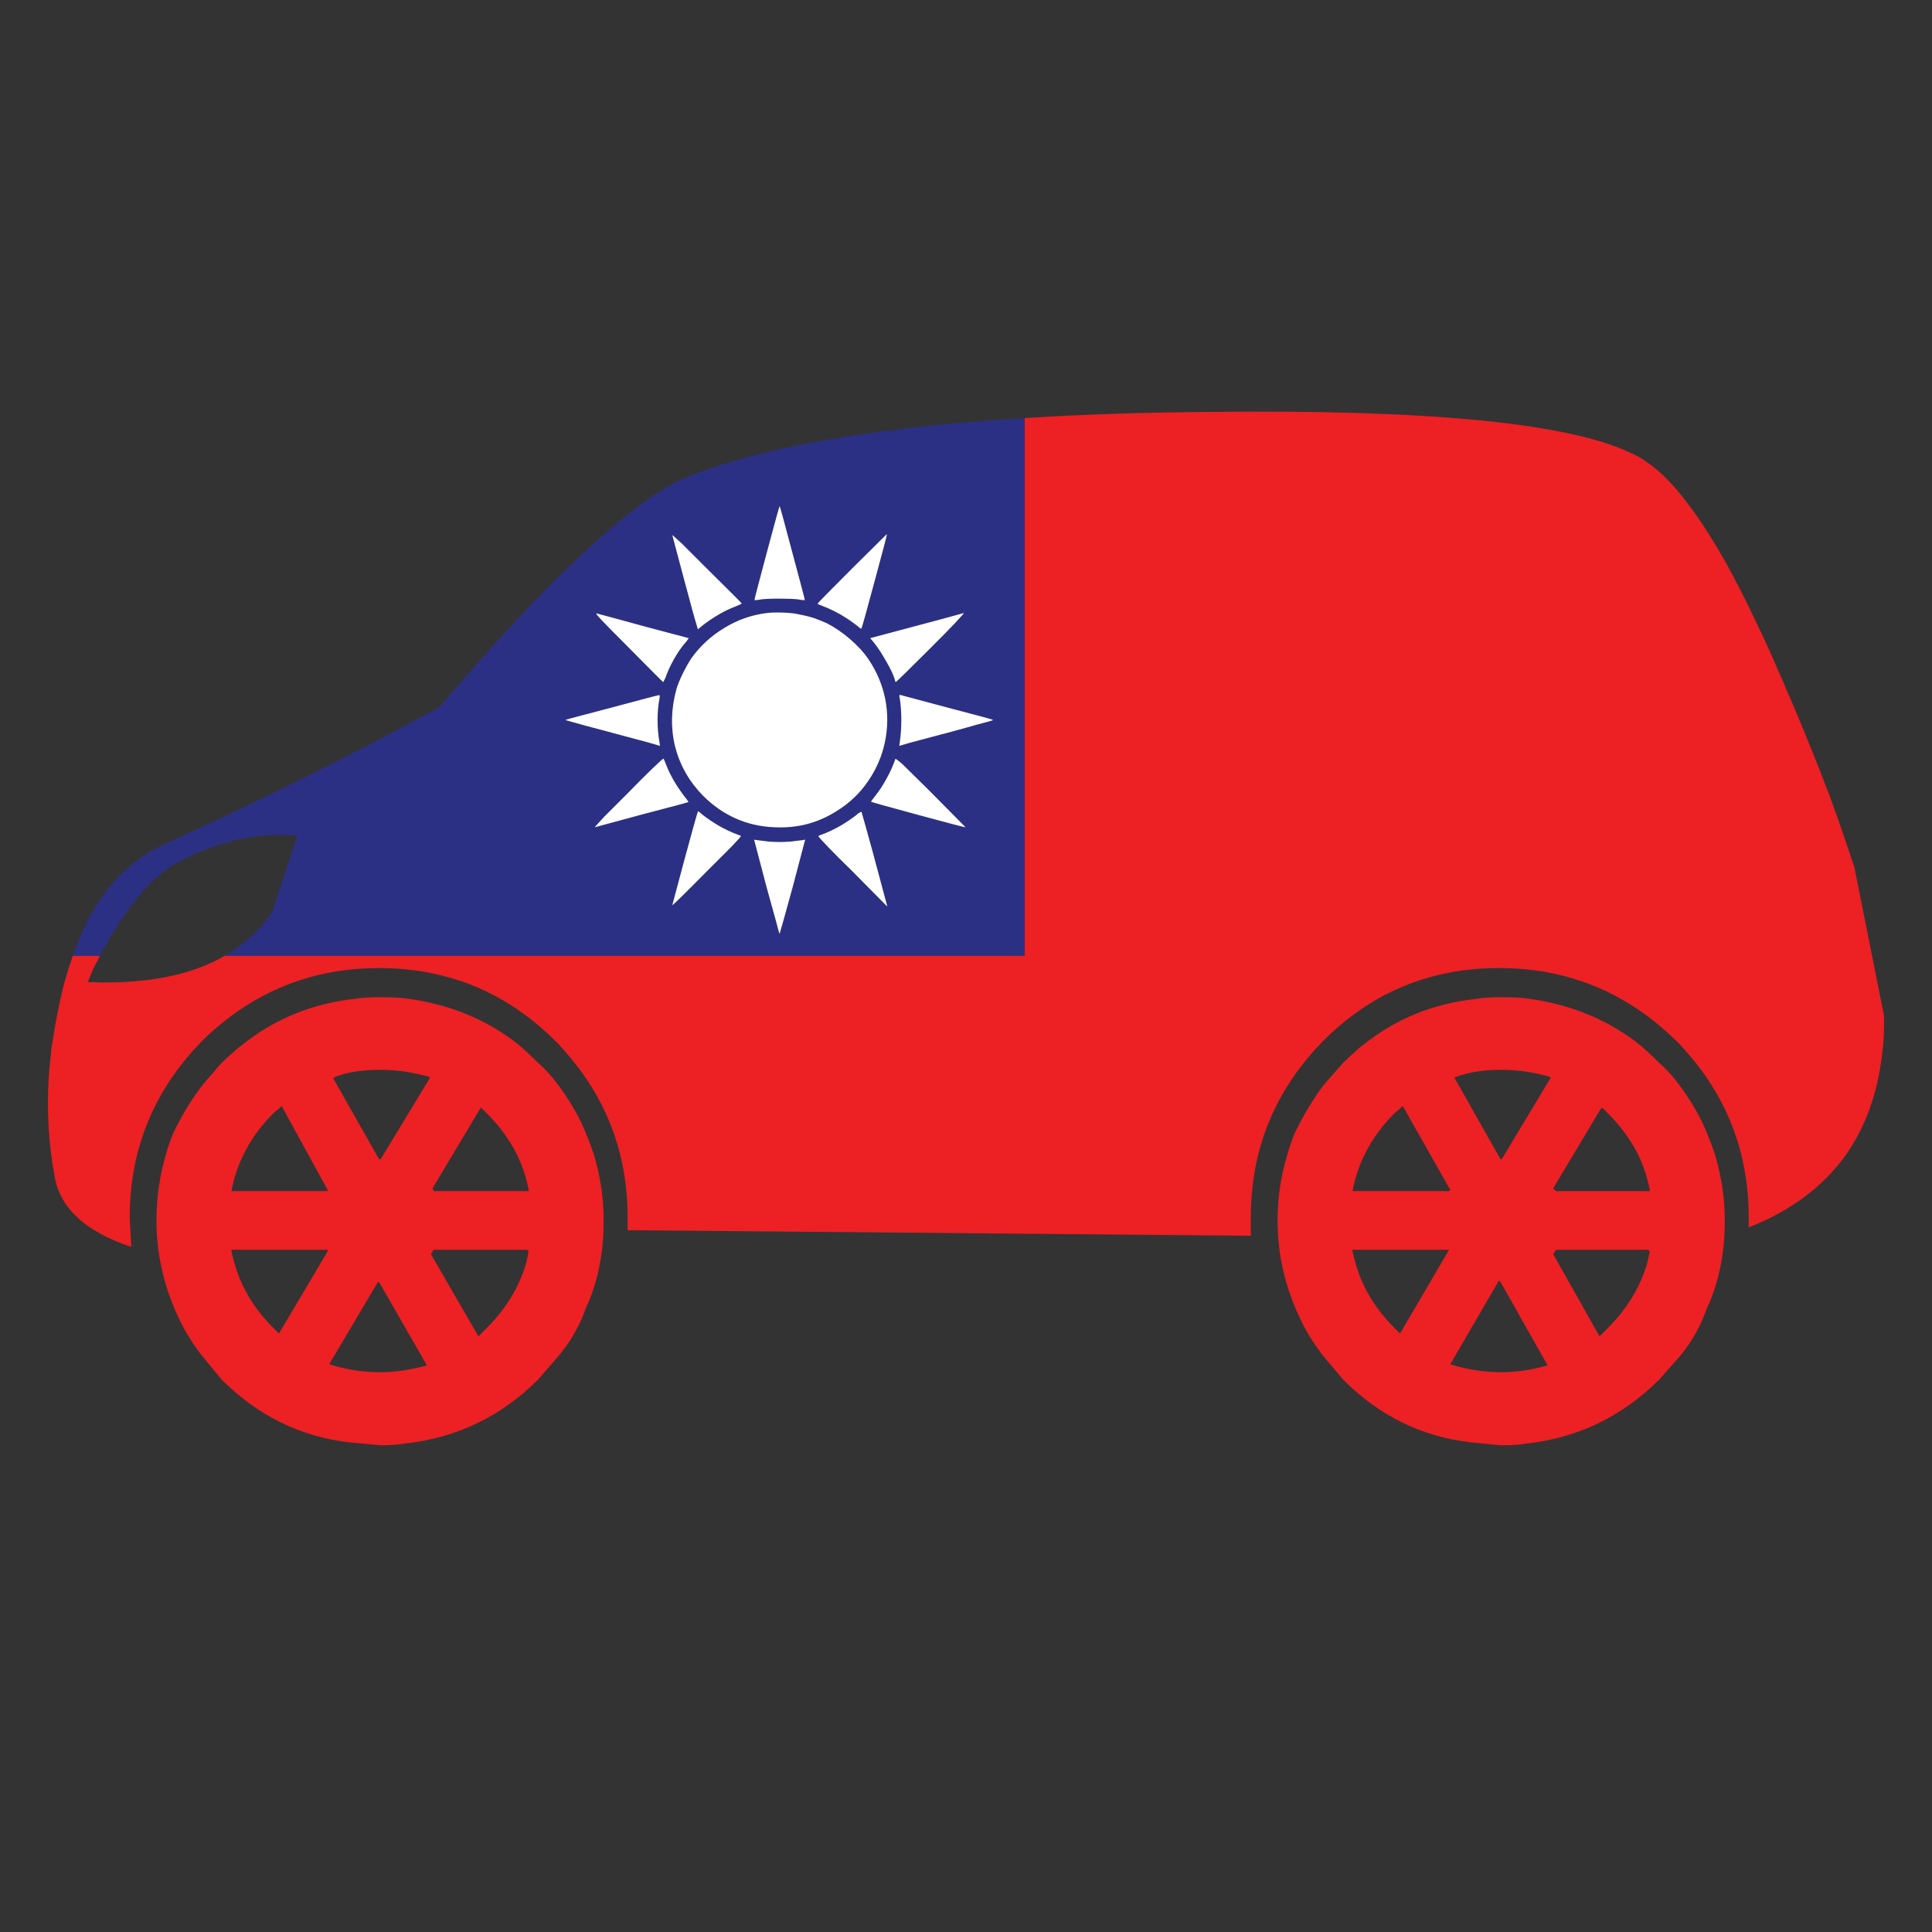 <?xml version="1.0" encoding="utf-8"?>
<!-- Generator: Adobe Illustrator 16.0.0, SVG Export Plug-In . SVG Version: 6.00 Build 0)  -->
<!DOCTYPE svg PUBLIC "-//W3C//DTD SVG 1.1//EN" "http://www.w3.org/Graphics/SVG/1.1/DTD/svg11.dtd">
<svg version="1.1" id="Layer_1" xmlns="http://www.w3.org/2000/svg" xmlns:xlink="http://www.w3.org/1999/xlink" x="0px" y="0px"
	 width="300px" height="300px" viewBox="0 0 300 300" enable-background="new 0 0 300 300" xml:space="preserve">
<rect x="0" y="0" width="300" height="300" fill="#333333" stroke="none"/>
<path fill-rule="evenodd" clip-rule="evenodd" fill="#ED2024" d="M11.284,148.404h4.244c-0.19,0.351-0.366,0.701-0.527,1.053
	c-0.18,0.31-0.346,0.619-0.496,0.929c-0.087,0.187-0.17,0.372-0.248,0.558c-0.206,0.536-0.413,1.053-0.62,1.549
	c5.865,0.248,10.966-0.27,15.302-1.549c0.583-0.172,1.151-0.356,1.704-0.558c0.783-0.28,1.537-0.59,2.261-0.929
	c0.7-0.326,1.371-0.677,2.014-1.053h124.18V64.924c0.329-0.018,0.66-0.039,0.991-0.062c8.453-0.528,17.663-0.827,27.63-0.898
	c34.115-0.413,56.004,1.734,65.668,6.443c0.908,0.413,1.692,0.867,2.354,1.363c2.106,1.404,4.315,3.676,6.628,6.814
	c1.817,2.437,3.717,5.41,5.7,8.921c1.568,2.85,3.2,6.071,4.894,9.664c1.156,2.396,2.313,4.956,3.47,7.682
	c0.041,0.124,0.104,0.269,0.186,0.434c0.124,0.289,0.248,0.557,0.371,0.805c0.125,0.33,0.248,0.64,0.373,0.929
	c1.114,2.519,2.168,5.018,3.159,7.496c0.867,2.107,1.692,4.171,2.478,6.195c0.331,0.909,0.682,1.817,1.053,2.726
	c0.991,2.684,1.921,5.328,2.788,7.93c0.371,1.114,0.744,2.23,1.115,3.344l4.585,22.984c0.041,1.611,0,3.16-0.125,4.646
	c-0.041,0.125-0.062,0.248-0.062,0.371c0,0.207-0.021,0.414-0.062,0.621c-0.662,6.195-2.521,11.48-5.575,15.859
	c-3.511,4.996-8.57,8.795-15.178,11.398v-1.486c0-3.471-0.394-6.773-1.178-9.912c-1.487-5.865-4.316-11.152-8.486-15.859
	c-0.166-0.207-0.352-0.414-0.559-0.621c-0.124-0.123-0.228-0.246-0.31-0.371c-0.248-0.248-0.496-0.496-0.744-0.744
	c-5.863-5.74-12.596-9.291-20.195-10.655c-2.354-0.412-4.79-0.619-7.31-0.619s-4.937,0.207-7.249,0.619
	c-7.6,1.364-14.27,4.915-20.01,10.655c-0.248,0.248-0.476,0.496-0.682,0.744c-0.124,0.125-0.247,0.248-0.372,0.371
	c-0.207,0.207-0.392,0.414-0.558,0.621c-4.171,4.707-7,9.994-8.486,15.859c-0.784,3.139-1.178,6.441-1.178,9.912v2.787
	l-96.767-0.867v-1.92c0-3.471-0.393-6.773-1.177-9.912c-1.487-5.865-4.316-11.152-8.487-15.859
	c-0.165-0.207-0.351-0.414-0.557-0.621c-0.124-0.123-0.228-0.246-0.31-0.371c-0.248-0.248-0.496-0.496-0.744-0.744
	c-5.741-5.74-12.431-9.291-20.072-10.655c-1.582-0.281-3.213-0.468-4.894-0.558c-0.773-0.041-1.558-0.062-2.354-0.062
	c-0.783,0-1.557,0.021-2.323,0.062c-1.673,0.09-3.314,0.276-4.924,0.558c-7.599,1.364-14.332,4.915-20.196,10.655
	c-0.248,0.248-0.475,0.496-0.681,0.744c-0.124,0.125-0.248,0.248-0.372,0.371c-0.207,0.207-0.392,0.414-0.557,0.621
	c-4.171,4.707-7,9.994-8.488,15.859c-0.785,3.139-1.177,6.441-1.177,9.912l0.248,4.521c-7.269-2.436-11.254-6.195-11.956-11.275
	c-0.207-1.031-0.372-2.084-0.496-3.158c-0.661-5.121-0.661-10.408,0-15.859c0-0.207,0.021-0.414,0.062-0.621
	c0-0.123,0.021-0.246,0.062-0.371c0.331-2.23,0.743-4.502,1.239-6.814c0.331-1.611,0.723-3.139,1.177-4.584
	c0.047-0.186,0.098-0.371,0.155-0.558c0.098-0.31,0.212-0.619,0.341-0.929C11.074,149.1,11.178,148.75,11.284,148.404z
	 M256.175,194.309l-0.248-0.248h-14.31l-0.434,0.682l7.187,12.762l1.301-1.301c3.015-3.014,5.059-6.402,6.133-10.16
	C255.927,195.465,256.052,194.887,256.175,194.309z M248.803,172.006l-0.247,0.186l-7.372,12.328l0.434,0.436h14.558v-0.188
	c-0.371-1.939-0.99-3.799-1.858-5.574c-1.155-2.273-2.704-4.379-4.646-6.32L248.803,172.006z M233.006,199.078l-0.247-0.248
	l-7.559,13.01c2.603,0.826,5.266,1.238,7.991,1.238c2.189,0,4.564-0.35,7.125-1.053L233.006,199.078z M210.022,194.061v0.248
	c0.124,0.578,0.269,1.156,0.434,1.734c1.032,3.758,3.057,7.146,6.071,10.16l0.867,0.867l7.62-13.01H210.022z M226.067,167.236
	h-0.187v0.186l7.125,12.576h0.186l7.558-12.576v-0.186c-2.56-0.744-5.079-1.115-7.558-1.115
	C230.343,166.121,227.967,166.492,226.067,167.236z M217.827,171.758l-1.3,1.115c-1.941,1.941-3.47,4.047-4.585,6.32
	c-0.907,1.816-1.549,3.736-1.92,5.762h14.992l0.186-0.188L217.827,171.758z M211.076,162.713c0.164-0.123,0.329-0.246,0.495-0.371
	c5.08-4.131,11.007-6.545,17.78-7.248c0.825-0.166,2.105-0.248,3.84-0.248c1.9,0,3.346,0.082,4.337,0.248
	c6.65,0.949,12.391,3.365,17.223,7.248c0.124,0.125,0.269,0.248,0.434,0.371c0.205,0.207,0.433,0.414,0.681,0.621
	c0.579,0.535,1.178,1.113,1.797,1.732c1.157,0.992,2.313,2.293,3.47,3.904c1.734,2.438,3.035,4.75,3.903,6.938
	c0.453,1.074,0.867,2.168,1.238,3.285c1.032,3.387,1.549,6.834,1.549,10.344c0,2.314-0.187,4.482-0.558,6.506
	c-0.455,2.561-1.198,4.936-2.229,7.123c-0.868,2.479-2.087,4.73-3.655,6.754c-0.29,0.371-0.579,0.723-0.868,1.055l-2.85,3.221
	c-5.781,5.781-12.699,9.105-20.753,9.973c-0.868,0.166-2.106,0.248-3.718,0.248h-0.186l-4.522-0.434
	c-7.682-0.867-14.332-4.131-19.948-9.787l-3.283-3.904c-0.083-0.123-0.165-0.246-0.248-0.371c-1.486-1.941-2.767-4.193-3.84-6.754
	c-0.992-2.352-1.715-4.729-2.169-7.123c-0.413-2.146-0.619-4.314-0.619-6.506c0-3.551,0.516-7,1.549-10.344
	c0.288-1.033,0.639-2.064,1.053-3.098c1.444-3.016,3.016-5.617,4.708-7.807l2.85-3.223c0.619-0.619,1.239-1.197,1.858-1.732
	C210.601,163.127,210.828,162.92,211.076,162.713z M58.862,199.078h-0.186l-7.558,12.762c2.602,0.826,5.266,1.238,7.992,1.238
	c2.148,0,4.543-0.35,7.186-1.053L58.862,199.078z M82.094,194.309l-0.247-0.248H67.35l-0.434,0.682l7.373,12.762l1.3-1.301
	c3.016-3.014,5.06-6.402,6.134-10.16C81.847,195.465,81.971,194.887,82.094,194.309z M50.871,194.309v-0.248H35.94v0.248
	c0.124,0.578,0.269,1.156,0.434,1.734c1.033,3.758,3.056,7.146,6.071,10.16l0.868,0.867L50.871,194.309z M42.445,172.873
	c-1.94,1.941-3.469,4.047-4.584,6.32c-0.909,1.816-1.549,3.736-1.921,5.762h14.931v-0.188l-7.125-13.01L42.445,172.873z
	 M80.235,179.193c-1.156-2.273-2.705-4.379-4.646-6.32l-0.867-0.867l-0.186,0.186l-7.373,12.328l0.186,0.436h14.744v-0.188
	C81.723,182.828,81.103,180.969,80.235,179.193z M66.73,167.422v-0.186c-2.644-0.744-5.183-1.115-7.62-1.115
	c-2.891,0-5.266,0.371-7.124,1.115l-0.248,0.186l7.124,12.576h0.248L66.73,167.422z M25.781,179.193
	c0.289-1.033,0.64-2.064,1.053-3.098c1.445-3.016,3.035-5.617,4.77-7.807l2.788-3.223c0.619-0.619,1.26-1.197,1.92-1.732
	c0.207-0.207,0.434-0.414,0.682-0.621c0.165-0.123,0.33-0.246,0.495-0.371c5.122-4.131,11.028-6.545,17.718-7.248
	c0.867-0.166,2.168-0.248,3.903-0.248c1.858,0,3.304,0.082,4.336,0.248c6.691,0.949,12.432,3.365,17.222,7.248
	c0.124,0.125,0.269,0.248,0.434,0.371c0.206,0.207,0.434,0.414,0.681,0.621c0.578,0.535,1.177,1.113,1.797,1.732
	c1.156,0.992,2.313,2.293,3.469,3.904c1.735,2.438,3.036,4.75,3.903,6.938c0.455,1.074,0.867,2.168,1.239,3.285
	c1.032,3.387,1.549,6.834,1.549,10.344c0,2.314-0.187,4.482-0.558,6.506c-0.454,2.561-1.198,4.936-2.23,7.123
	c-0.867,2.479-2.106,4.73-3.717,6.754c-0.289,0.371-0.579,0.723-0.868,1.055l-2.788,3.221c-5.782,5.781-12.721,9.105-20.815,9.973
	c-0.867,0.166-2.086,0.248-3.655,0.248l-4.77-0.434c-7.641-0.867-14.29-4.131-19.948-9.787l-3.221-3.904
	c-0.083-0.123-0.165-0.246-0.248-0.371c-1.487-1.941-2.767-4.193-3.841-6.754c-0.991-2.352-1.714-4.729-2.168-7.123
	c-0.413-2.146-0.62-4.314-0.62-6.506C24.294,185.986,24.79,182.537,25.781,179.193z"/>
<path fill-rule="evenodd" clip-rule="evenodd" fill="#2B3085" d="M34.919,148.404c1.003-0.581,1.942-1.22,2.818-1.922
	c1.735-1.362,3.242-2.973,4.522-4.831l3.903-11.896c-1.445-0.124-3.325-0.124-5.637,0c-4.626,0.579-9.045,2.024-13.258,4.336
	c-3.428,2.025-6.732,5.721-9.912,11.089c-0.289,0.454-0.537,0.889-0.743,1.301c-0.4,0.642-0.761,1.28-1.084,1.922h-4.244
	c0.225-0.658,0.473-1.299,0.744-1.922c2.933-7.517,7.455-12.659,13.567-15.425c10.82-4.929,21.289-10.02,31.409-15.271
	c3.787-1.973,7.525-3.966,11.213-5.979c1.239-1.487,2.54-2.994,3.903-4.522c3.139-3.635,6.525-7.373,10.16-11.213
	c10.573-10.986,18.667-17.635,24.284-19.948c8.384-3.387,19.701-5.907,33.949-7.558c0.083-0.041,0.166-0.063,0.248-0.063
	c4.377-0.496,9.024-0.929,13.939-1.301c0.495-0.041,0.991-0.062,1.487-0.062c0.309-0.023,0.618-0.043,0.929-0.063
	c0.656-0.053,1.316-0.104,1.982-0.155v83.479H34.919z M133.761,126.039l-0.248,0.125c-0.124,0.041-0.268,0.144-0.434,0.31
	c-0.661,0.536-1.507,1.114-2.54,1.734c-1.032,0.579-1.941,1.012-2.726,1.302c-0.454,0.165-0.702,0.269-0.744,0.31
	c-0.041,0.041,0.455,0.598,1.487,1.672c1.033,1.074,2.313,2.354,3.841,3.84l5.39,5.452l-2.354-8.796
	C134.36,128.104,133.802,126.121,133.761,126.039z M135.929,123.561c-0.454,0.578-0.681,0.888-0.681,0.929
	c0,0.041,2.437,0.724,7.31,2.045s7.331,1.962,7.372,1.92l-5.389-5.451c-2.272-2.231-3.739-3.676-4.399-4.337
	c-0.702-0.619-1.074-0.888-1.115-0.806c-0.331,0.991-0.785,2.004-1.363,3.036C137.127,121.888,136.549,122.776,135.929,123.561z
	 M137.417,115.197c0.454-2.188,0.475-4.377,0.062-6.566c-0.454-2.271-1.342-4.377-2.664-6.318c-0.703-1.033-1.652-2.065-2.85-3.098
	c-1.156-0.992-2.333-1.797-3.531-2.416c-0.537-0.248-1.198-0.516-1.982-0.806c-0.785-0.248-1.528-0.434-2.231-0.558
	c-0.619-0.165-1.466-0.269-2.54-0.31c-1.074-0.042-1.941-0.021-2.602,0.062c-2.354,0.289-4.543,1.053-6.566,2.292
	c-2.065,1.239-3.779,2.809-5.142,4.708c-0.413,0.62-0.867,1.425-1.363,2.416c-0.496,1.033-0.827,1.859-0.992,2.478
	c-0.826,3.016-0.888,5.968-0.186,8.859c0.743,2.891,2.188,5.432,4.336,7.62c1.528,1.529,3.222,2.705,5.08,3.532
	c1.858,0.826,3.862,1.28,6.009,1.362c1.817,0.083,3.51-0.082,5.08-0.495c1.569-0.414,3.076-1.075,4.522-1.983
	c2.023-1.239,3.676-2.808,4.956-4.708C136.094,119.41,136.962,117.387,137.417,115.197z M139.708,115.322l-0.062,0.495l1.92-0.557
	c5.039-1.322,8.405-2.23,10.099-2.726c1.775-0.454,2.623-0.702,2.54-0.743c-0.124-0.083-2.562-0.744-7.311-1.983
	c-4.75-1.28-7.145-1.92-7.187-1.92l-0.062,0.186c0,0.083,0.021,0.186,0.062,0.31c0.165,1.074,0.248,2.209,0.248,3.408
	C139.956,113.029,139.873,114.206,139.708,115.322z M133.823,97.417c0.083-0.165,0.764-2.623,2.045-7.372
	c1.28-4.708,1.899-7.083,1.858-7.125l-5.452,5.39c-3.593,3.593-5.369,5.411-5.328,5.452c0.042,0.042,0.331,0.165,0.868,0.372
	c0.95,0.372,1.858,0.805,2.726,1.301c0.909,0.537,1.734,1.094,2.478,1.673c0.372,0.289,0.578,0.454,0.62,0.496
	C133.72,97.645,133.782,97.583,133.823,97.417z M149.683,95.188c-0.124,0.042-1.487,0.413-4.089,1.115l-10.47,2.788l0.62,0.744
	c0.62,0.785,1.239,1.734,1.858,2.85c0.661,1.115,1.094,2.023,1.301,2.726c0.083,0.33,0.145,0.495,0.186,0.495
	c0.083,0,1.9-1.776,5.453-5.328c1.486-1.486,2.726-2.746,3.717-3.778C149.249,95.724,149.724,95.188,149.683,95.188z M105.945,84.47
	c-1.074-0.991-1.59-1.445-1.549-1.362l1.797,6.752c1.156,4.337,1.817,6.732,1.982,7.187l0.186,0.681l0.744-0.62
	c0.743-0.579,1.569-1.136,2.478-1.673c0.909-0.537,1.817-0.97,2.725-1.301c0.579-0.248,0.868-0.393,0.868-0.434
	s-1.817-1.858-5.452-5.452C108.237,86.762,106.978,85.502,105.945,84.47z M121.061,78.584c-0.041,0-0.702,2.396-1.982,7.187
	s-1.92,7.249-1.92,7.372c0,0.083,0.331,0.063,0.991-0.062c0.62-0.083,1.59-0.124,2.912-0.124s2.292,0.041,2.912,0.124
	c0.661,0.124,0.991,0.145,0.991,0.062c0-0.123-0.64-2.56-1.92-7.31C121.764,81,121.102,78.584,121.061,78.584z M122.671,130.685
	c-0.661,0.041-1.197,0.063-1.61,0.063c-0.454,0-1.012-0.022-1.673-0.063c-1.074-0.124-1.734-0.206-1.982-0.247l-0.31-0.063
	l1.921,7.311c0.537,1.94,1.011,3.655,1.424,5.142c0.372,1.445,0.579,2.169,0.62,2.169l0.62-2.169
	c0.413-1.445,0.888-3.16,1.425-5.142l1.921-7.311l-0.31,0.063C124.427,130.479,123.746,130.561,122.671,130.685z M106.317,133.349
	c-1.239,4.667-1.879,7.063-1.921,7.186c-0.041,0.166,1.735-1.569,5.328-5.204c1.487-1.486,2.768-2.766,3.841-3.84
	c1.032-1.075,1.527-1.631,1.486-1.672s-0.289-0.145-0.744-0.31c-0.785-0.29-1.693-0.723-2.725-1.302
	c-1.033-0.62-1.879-1.198-2.541-1.734c-0.372-0.33-0.578-0.496-0.62-0.496c-0.041,0-0.145,0.289-0.31,0.868
	C107.948,127.381,107.349,129.55,106.317,133.349z M93.741,126.906c-0.992,1.073-1.446,1.591-1.363,1.549l7.31-1.982
	c4.75-1.239,7.145-1.879,7.186-1.92c0.042-0.041-0.041-0.186-0.247-0.434c-1.404-1.775-2.437-3.49-3.098-5.141
	c-0.289-0.744-0.455-1.136-0.496-1.177c-0.042-0.042-0.599,0.454-1.673,1.487c-1.074,1.032-2.354,2.313-3.841,3.84
	C96.033,124.614,94.773,125.874,93.741,126.906z M94.98,109.87c-4.75,1.239-7.146,1.879-7.187,1.921
	c-0.041,0.041,4.212,1.198,12.762,3.469l1.92,0.557l-0.062-0.495c-0.207-1.157-0.31-2.333-0.31-3.531
	c0-1.157,0.103-2.292,0.31-3.408c0.042-0.165,0.042-0.289,0-0.372c0-0.082-0.042-0.103-0.124-0.062
	C102.166,107.949,99.729,108.589,94.98,109.87z M106.813,99.276c0.124-0.124,0.165-0.186,0.124-0.186s-2.375-0.62-7-1.858
	c-4.667-1.28-7.104-1.941-7.311-1.982c-0.165-0.042,0.104,0.31,0.806,1.053c0.661,0.702,2.044,2.106,4.15,4.212
	c3.552,3.593,5.349,5.39,5.39,5.39c0.042,0,0.083-0.062,0.124-0.186c0.083-0.165,0.166-0.331,0.248-0.496
	c0.289-0.867,0.723-1.817,1.301-2.85c0.579-1.033,1.177-1.899,1.797-2.602C106.606,99.606,106.729,99.441,106.813,99.276z"/>
<path fill-rule="evenodd" clip-rule="evenodd" fill="#FFFFFF" d="M149.683,95.188c0.041,0-0.434,0.537-1.425,1.611
	c-0.991,1.033-2.23,2.292-3.717,3.778c-3.552,3.552-5.37,5.328-5.453,5.328c-0.041,0-0.103-0.165-0.186-0.495
	c-0.207-0.703-0.64-1.611-1.301-2.726c-0.62-1.115-1.239-2.065-1.858-2.85l-0.62-0.744l10.47-2.788
	C148.195,95.6,149.559,95.229,149.683,95.188z M133.823,97.417c-0.041,0.166-0.103,0.227-0.186,0.186
	c-0.042-0.042-0.248-0.207-0.62-0.496c-0.744-0.579-1.569-1.136-2.478-1.673c-0.867-0.496-1.776-0.929-2.726-1.301
	c-0.537-0.207-0.826-0.33-0.868-0.372c-0.041-0.041,1.735-1.858,5.328-5.452l5.452-5.39c0.041,0.042-0.578,2.417-1.858,7.125
	C134.587,94.795,133.906,97.252,133.823,97.417z M139.708,115.322c0.165-1.116,0.248-2.292,0.248-3.531
	c0-1.198-0.083-2.333-0.248-3.408c-0.041-0.124-0.062-0.227-0.062-0.31l0.062-0.186c0.042,0,2.437,0.64,7.187,1.92
	c4.749,1.239,7.187,1.9,7.311,1.983c0.083,0.041-0.765,0.289-2.54,0.743c-1.693,0.496-5.06,1.404-10.099,2.726l-1.92,0.557
	L139.708,115.322z M137.417,115.197c-0.455,2.19-1.322,4.213-2.602,6.072c-1.28,1.9-2.933,3.469-4.956,4.708
	c-1.446,0.909-2.953,1.569-4.522,1.983c-1.57,0.413-3.263,0.578-5.08,0.495c-2.147-0.082-4.151-0.536-6.009-1.362
	c-1.858-0.827-3.552-2.002-5.08-3.532c-2.148-2.188-3.593-4.729-4.336-7.62c-0.702-2.891-0.64-5.844,0.186-8.859
	c0.165-0.619,0.496-1.445,0.992-2.478c0.496-0.991,0.95-1.796,1.363-2.416c1.363-1.9,3.077-3.47,5.142-4.708
	c2.023-1.239,4.212-2.003,6.566-2.292c0.661-0.083,1.528-0.104,2.602-0.062c1.074,0.041,1.92,0.145,2.54,0.31
	c0.703,0.124,1.446,0.31,2.231,0.558c0.785,0.29,1.445,0.558,1.982,0.806c1.197,0.619,2.375,1.424,3.531,2.416
	c1.198,1.032,2.147,2.065,2.85,3.098c1.321,1.941,2.209,4.047,2.664,6.318C137.891,110.82,137.871,113.009,137.417,115.197z
	 M135.929,123.561c0.62-0.784,1.198-1.672,1.734-2.664c0.579-1.032,1.033-2.044,1.363-3.036c0.041-0.082,0.413,0.187,1.115,0.806
	c0.661,0.661,2.127,2.105,4.399,4.337l5.389,5.451c-0.041,0.042-2.498-0.599-7.372-1.92s-7.31-2.004-7.31-2.045
	C135.248,124.448,135.475,124.139,135.929,123.561z M133.761,126.039c0.041,0.082,0.599,2.065,1.672,5.948l2.354,8.796l-5.39-5.452
	c-1.528-1.486-2.808-2.766-3.841-3.84c-1.032-1.075-1.528-1.631-1.487-1.672c0.042-0.041,0.29-0.145,0.744-0.31
	c0.785-0.29,1.693-0.723,2.726-1.302c1.033-0.62,1.879-1.198,2.54-1.734c0.166-0.166,0.31-0.269,0.434-0.31L133.761,126.039z
	 M121.061,78.584c0.041,0,0.703,2.416,1.982,7.248c1.28,4.75,1.92,7.187,1.92,7.31c0,0.083-0.33,0.063-0.991-0.062
	c-0.62-0.083-1.59-0.124-2.912-0.124s-2.292,0.041-2.912,0.124c-0.661,0.124-0.991,0.145-0.991,0.062c0-0.123,0.64-2.581,1.92-7.372
	S121.02,78.584,121.061,78.584z M105.945,84.47c1.033,1.033,2.292,2.292,3.779,3.779c3.634,3.593,5.452,5.411,5.452,5.452
	s-0.289,0.186-0.868,0.434c-0.908,0.331-1.816,0.764-2.725,1.301c-0.909,0.537-1.735,1.094-2.478,1.673l-0.744,0.62l-0.186-0.681
	c-0.165-0.455-0.826-2.85-1.982-7.187l-1.797-6.752C104.355,83.024,104.871,83.479,105.945,84.47z M106.813,99.276
	c-0.083,0.165-0.207,0.33-0.372,0.495c-0.62,0.703-1.218,1.569-1.797,2.602c-0.578,1.033-1.012,1.983-1.301,2.85
	c-0.083,0.165-0.165,0.331-0.248,0.496c-0.041,0.124-0.083,0.186-0.124,0.186c-0.041,0-1.838-1.796-5.39-5.39
	c-2.106-2.106-3.49-3.511-4.15-4.212c-0.702-0.744-0.971-1.095-0.806-1.053c0.207,0.041,2.643,0.702,7.311,1.982
	c4.625,1.239,6.959,1.858,7,1.858S106.937,99.152,106.813,99.276z M94.98,109.87c4.75-1.28,7.186-1.92,7.31-1.92
	c0.083-0.041,0.124-0.021,0.124,0.062c0.042,0.083,0.042,0.207,0,0.372c-0.207,1.115-0.31,2.251-0.31,3.408
	c0,1.198,0.103,2.375,0.31,3.531l0.062,0.495l-1.92-0.557c-8.55-2.271-12.803-3.428-12.762-3.469
	C87.834,111.749,90.23,111.108,94.98,109.87z M93.741,126.906c1.032-1.032,2.292-2.292,3.779-3.779
	c1.487-1.528,2.767-2.808,3.841-3.84c1.074-1.033,1.631-1.529,1.673-1.487c0.041,0.041,0.207,0.433,0.496,1.177
	c0.661,1.651,1.693,3.366,3.098,5.141c0.206,0.248,0.289,0.393,0.247,0.434c-0.041,0.042-2.436,0.682-7.186,1.92l-7.31,1.982
	C92.295,128.497,92.75,127.979,93.741,126.906z M106.317,133.349c1.032-3.799,1.631-5.968,1.796-6.505
	c0.165-0.579,0.269-0.868,0.31-0.868c0.042,0,0.248,0.166,0.62,0.496c0.661,0.536,1.508,1.114,2.541,1.734
	c1.032,0.579,1.94,1.012,2.725,1.302c0.455,0.165,0.703,0.269,0.744,0.31s-0.454,0.598-1.486,1.672
	c-1.074,1.074-2.354,2.354-3.841,3.84c-3.593,3.634-5.369,5.37-5.328,5.204C104.438,140.412,105.078,138.016,106.317,133.349z
	 M122.671,130.685c1.074-0.124,1.756-0.206,2.045-0.247l0.31-0.063l-1.921,7.311c-0.537,1.981-1.012,3.696-1.425,5.142l-0.62,2.169
	c-0.041,0-0.248-0.724-0.62-2.169c-0.413-1.486-0.888-3.201-1.424-5.142l-1.921-7.311l0.31,0.063
	c0.248,0.041,0.909,0.123,1.982,0.247c0.661,0.041,1.219,0.063,1.673,0.063C121.474,130.748,122.011,130.726,122.671,130.685z"/>
</svg>
